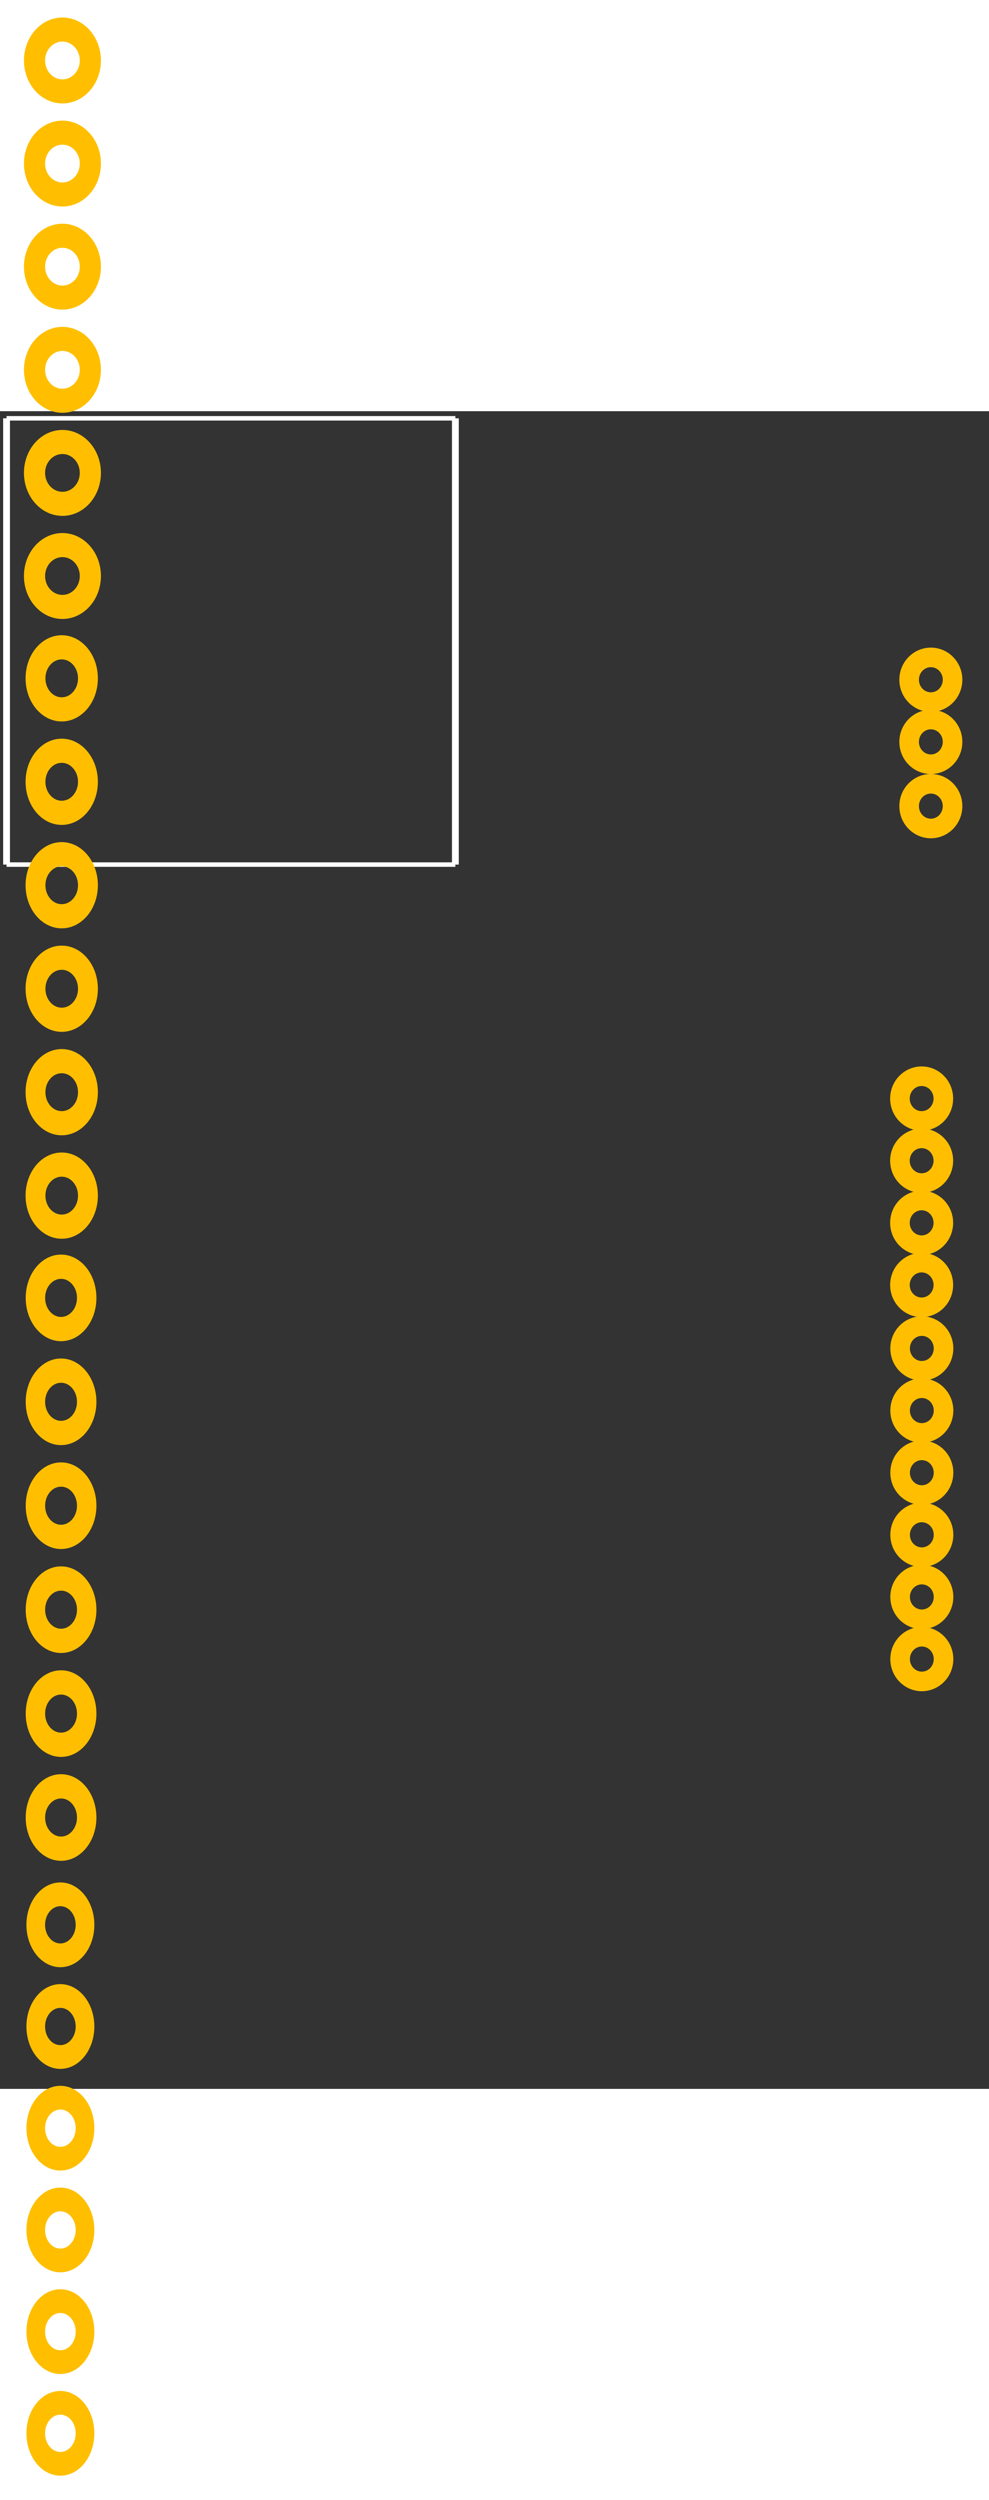 <?xml version="1.0" encoding="UTF-8" standalone="no"?>
<svg
   xmlns:dc="http://purl.org/dc/elements/1.1/"
   xmlns:cc="http://creativecommons.org/ns#"
   xmlns:rdf="http://www.w3.org/1999/02/22-rdf-syntax-ns#"
   xmlns:svg="http://www.w3.org/2000/svg"
   xmlns="http://www.w3.org/2000/svg"
   xmlns:sodipodi="http://sodipodi.sourceforge.net/DTD/sodipodi-0.dtd"
   xmlns:inkscape="http://www.inkscape.org/namespaces/inkscape"
   viewBox="0 0 172.549 292.632"
   enable-background="new 0 0 80 80"
   height="278mm"
   x="0px"
   width="110mm"
   y="0px"
   id="Layer_1"
   xml:space="preserve"
   version="1.1"
   gorn="0"
   sodipodi:docname="svg.pcb.8ChannelRelay_pcb.svg"
   inkscape:version="1.0.2-2 (e86c870879, 2021-01-15)"><rect x="0" y="0" width="172.549" height="292.632" fill="#333333" stroke="none"/><sodipodi:namedview
   pagecolor="#ffffff"
   bordercolor="#666666"
   borderopacity="1"
   objecttolerance="10"
   gridtolerance="10"
   guidetolerance="10"
   inkscape:pageopacity="0"
   inkscape:pageshadow="2"
   inkscape:window-width="2100"
   inkscape:window-height="1225"
   id="namedview65"
   showgrid="false"
   inkscape:zoom="1.8093444"
   inkscape:cx="174.65103"
   inkscape:cy="141.74852"
   inkscape:window-x="298"
   inkscape:window-y="-1320"
   inkscape:window-maximized="1"
   inkscape:current-layer="Layer_1" />
    <desc
   id="desc2">
        <referenceFile>4-Channel_relay-5v10a_pcb.svg</referenceFile>
    </desc>
    <defs
   id="defs8800" />
    <g
   transform="matrix(1.58,0,0,1.044,0.006,0.491)"
   id="g15">
        <g
   id="g13">
            <g
   id="g11">
                <g
   id="silkscreen"
   gorn="0.3.0.0.0">
                    <line
   stroke="#ffffff"
   fill="none"
   stroke-width="0.75"
   id="line8767"
   y1="0.72"
   y2="75.28"
   gorn="0.3.0.0.0.0"
   x1="0.72"
   x2="0.72" />
                    <line
   stroke="#ffffff"
   fill="none"
   stroke-width="0.75"
   id="line8769"
   y1="75.28"
   y2="75.28"
   gorn="0.3.0.0.0.1"
   x1="0.72"
   x2="50.28" />
                    <line
   stroke="#ffffff"
   fill="none"
   stroke-width="0.75"
   id="line8771"
   y1="75.28"
   y2="0.72"
   gorn="0.3.0.0.0.2"
   x1="50.28"
   x2="50.28" />
                    <line
   stroke="#ffffff"
   fill="none"
   stroke-width="0.75"
   id="line8773"
   y1="0.72"
   y2="0.72"
   gorn="0.3.0.0.0.3"
   x1="0.72"
   x2="50.28" />
                </g>
            </g>
        </g>
    </g>
    
    <g
   transform="translate(1,1)"
   id="g48">
        <g
   id="g46">
            <g
   id="g44">
                <g
   id="keepout"
   gorn="0.5.0.0.0" />
            </g>
        </g>
    </g>
    <g
   transform="translate(1,1)"
   id="g55">
        <g
   id="g53">
            <g
   id="g51">
                <g
   id="soldermask"
   gorn="0.6.0.0.0" />
            </g>
        </g>
    </g>
    <g
   transform="translate(1,1)"
   id="g62">
        <g
   id="g60">
            <g
   id="g58">
                <g
   id="outline"
   gorn="0.7.0.0.0" />
            </g>
        </g>
    </g>
<ellipse
   stroke="#ffbf00"
   fill="none"
   stroke-width="3.418"
   id="connector1pin5"
   cx="160.829"
   cy="163.479"
   gorn="0.4.0.0.0.0.12"
   rx="3.79"
   ry="3.901" /><ellipse
   stroke="#ffbf00"
   fill="none"
   stroke-width="3.418"
   id="connector1pin4"
   cx="160.829"
   cy="174.316"
   gorn="0.4.0.0.0.0.13"
   rx="3.79"
   ry="3.901" /><ellipse
   stroke="#ffbf00"
   fill="none"
   stroke-width="3.418"
   id="connector1pin3"
   cx="160.829"
   cy="185.153"
   gorn="0.4.0.0.0.0.14"
   rx="3.79"
   ry="3.901" /><ellipse
   stroke="#ffbf00"
   fill="none"
   stroke-width="3.418"
   id="connector1pin2"
   cx="160.829"
   cy="195.989"
   gorn="0.4.0.0.0.0.15"
   rx="3.79"
   ry="3.901" /><ellipse
   stroke="#ffbf00"
   fill="none"
   stroke-width="3.418"
   id="connector1pin1"
   cx="160.829"
   cy="206.826"
   gorn="0.4.0.0.0.0.16"
   rx="3.79"
   ry="3.901" /><ellipse
   stroke="#ffbf00"
   fill="none"
   stroke-width="3.418"
   id="connector1pin0"
   cx="160.829"
   cy="217.663"
   gorn="0.4.0.0.0.0.17"
   rx="3.79"
   ry="3.901" /><ellipse
   stroke="#ffbf00"
   fill="none"
   stroke-width="3.418"
   id="connector0pin2"
   cx="162.403"
   cy="46.843"
   gorn="0.4.0.0.0.0.12"
   rx="3.79"
   ry="3.901" /><ellipse
   stroke="#ffbf00"
   fill="none"
   stroke-width="3.418"
   id="connector0pin1"
   cx="162.403"
   cy="57.679"
   gorn="0.4.0.0.0.0.13"
   rx="3.79"
   ry="3.901" /><ellipse
   stroke="#ffbf00"
   fill="none"
   stroke-width="3.418"
   id="connector1pin9"
   cx="160.797"
   cy="119.898"
   gorn="0.4.0.0.0.0.14"
   rx="3.79"
   ry="3.901" /><ellipse
   stroke="#ffbf00"
   fill="none"
   stroke-width="3.418"
   id="connector1pin8"
   cx="160.797"
   cy="130.735"
   gorn="0.4.0.0.0.0.15"
   rx="3.79"
   ry="3.901" /><ellipse
   stroke="#ffbf00"
   fill="none"
   stroke-width="3.418"
   id="connector1pin7"
   cx="160.797"
   cy="141.572"
   gorn="0.4.0.0.0.0.16"
   rx="3.79"
   ry="3.901" /><ellipse
   stroke="#ffbf00"
   fill="none"
   stroke-width="3.418"
   id="connector1pin6"
   cx="160.797"
   cy="152.409"
   gorn="0.4.0.0.0.0.17"
   rx="3.79"
   ry="3.901" /><ellipse
   stroke="#ffbf00"
   fill="none"
   stroke-width="3.418"
   id="connector0pin0"
   cx="162.403"
   cy="68.888"
   gorn="0.4.0.0.0.0.13"
   rx="3.79"
   ry="3.901" /><g
   id="g216-5"
   transform="matrix(0.683,0,0,0.869,-18.605,309.596)"><ellipse
     stroke="#ffbf00"
     fill="none"
     stroke-width="4.767"
     id="connector16pin-2-4"
     cx="42.665"
     cy="-52.451"
     gorn="0.4.0.0.0.0.0"
     rx="6.292"
     ry="6.123" /><ellipse
     stroke="#ffbf00"
     fill="none"
     stroke-width="4.767"
     id="connector15pin-7-60"
     cx="42.665"
     cy="-32.04"
     gorn="0.4.0.0.0.0.1"
     rx="6.292"
     ry="6.123" /><ellipse
     stroke="#ffbf00"
     fill="none"
     stroke-width="4.767"
     id="connector14pin-7-1"
     cx="42.665"
     cy="-11.63"
     gorn="0.4.0.0.0.0.2"
     rx="6.292"
     ry="6.123" /><ellipse
     stroke="#ffbf00"
     fill="none"
     stroke-width="4.767"
     id="connector16pin-8-7"
     cx="42.665"
     cy="8.794"
     gorn="0.4.0.0.0.0.0"
     rx="6.292"
     ry="6.123" /><ellipse
     stroke="#ffbf00"
     fill="none"
     stroke-width="4.767"
     id="connector15pin-74-8"
     cx="42.665"
     cy="29.205"
     gorn="0.4.0.0.0.0.1"
     rx="6.292"
     ry="6.123" /><ellipse
     stroke="#ffbf00"
     fill="none"
     stroke-width="4.767"
     id="connector14pin-4-2"
     cx="42.665"
     cy="49.616"
     gorn="0.4.0.0.0.0.2"
     rx="6.292"
     ry="6.123" /></g><g
   id="g216-5-3"
   transform="matrix(0.711,0,0,0.888,-19.682,201.24)"><ellipse
     stroke="#ffbf00"
     fill="none"
     stroke-width="4.767"
     id="connector16pin-2-4-9"
     cx="42.665"
     cy="-52.451"
     gorn="0.4.0.0.0.0.0"
     rx="6.292"
     ry="6.123" /><ellipse
     stroke="#ffbf00"
     fill="none"
     stroke-width="4.767"
     id="connector15pin-7-60-5"
     cx="42.665"
     cy="-32.04"
     gorn="0.4.0.0.0.0.1"
     rx="6.292"
     ry="6.123" /><ellipse
     stroke="#ffbf00"
     fill="none"
     stroke-width="4.767"
     id="connector14pin-7-1-0"
     cx="42.665"
     cy="-11.63"
     gorn="0.4.0.0.0.0.2"
     rx="6.292"
     ry="6.123" /><ellipse
     stroke="#ffbf00"
     fill="none"
     stroke-width="4.767"
     id="connector16pin-8-7-5"
     cx="42.665"
     cy="8.794"
     gorn="0.4.0.0.0.0.0"
     rx="6.292"
     ry="6.123" /><ellipse
     stroke="#ffbf00"
     fill="none"
     stroke-width="4.767"
     id="connector15pin-74-8-0"
     cx="42.665"
     cy="29.205"
     gorn="0.4.0.0.0.0.1"
     rx="6.292"
     ry="6.123" /><ellipse
     stroke="#ffbf00"
     fill="none"
     stroke-width="4.767"
     id="connector14pin-4-2-6"
     cx="42.665"
     cy="49.616"
     gorn="0.4.0.0.0.0.2"
     rx="6.292"
     ry="6.123" /></g><g
   id="g216-5-0"
   transform="matrix(0.727,0,0,0.884,-20.249,92.965)"><ellipse
     stroke="#ffbf00"
     fill="none"
     stroke-width="4.767"
     id="connector16pin-2-4-4"
     cx="42.665"
     cy="-52.451"
     gorn="0.4.0.0.0.0.0"
     rx="6.292"
     ry="6.123" /><ellipse
     stroke="#ffbf00"
     fill="none"
     stroke-width="4.767"
     id="connector15pin-7-60-6"
     cx="42.665"
     cy="-32.04"
     gorn="0.4.0.0.0.0.1"
     rx="6.292"
     ry="6.123" /><ellipse
     stroke="#ffbf00"
     fill="none"
     stroke-width="4.767"
     id="connector14pin-7-1-5"
     cx="42.665"
     cy="-11.63"
     gorn="0.4.0.0.0.0.2"
     rx="6.292"
     ry="6.123" /><ellipse
     stroke="#ffbf00"
     fill="none"
     stroke-width="4.767"
     id="connector16pin-8-7-9"
     cx="42.665"
     cy="8.794"
     gorn="0.4.0.0.0.0.0"
     rx="6.292"
     ry="6.123" /><ellipse
     stroke="#ffbf00"
     fill="none"
     stroke-width="4.767"
     id="connector15pin-74-8-8"
     cx="42.665"
     cy="29.205"
     gorn="0.4.0.0.0.0.1"
     rx="6.292"
     ry="6.123" /><ellipse
     stroke="#ffbf00"
     fill="none"
     stroke-width="4.767"
     id="connector14pin-4-2-9"
     cx="42.665"
     cy="49.616"
     gorn="0.4.0.0.0.0.2"
     rx="6.292"
     ry="6.123" /></g><g
   id="g216-5-2"
   transform="matrix(0.774,0,0,0.881,-22.129,-14.964)"><ellipse
     stroke="#ffbf00"
     fill="none"
     stroke-width="4.767"
     id="connector16pin-2-4-0"
     cx="42.665"
     cy="-52.451"
     gorn="0.4.0.0.0.0.0"
     rx="6.292"
     ry="6.123" /><ellipse
     stroke="#ffbf00"
     fill="none"
     stroke-width="4.767"
     id="connector15pin-7-60-1"
     cx="42.665"
     cy="-32.04"
     gorn="0.4.0.0.0.0.1"
     rx="6.292"
     ry="6.123" /><ellipse
     stroke="#ffbf00"
     fill="none"
     stroke-width="4.767"
     id="connector14pin-7-1-7"
     cx="42.665"
     cy="-11.63"
     gorn="0.4.0.0.0.0.2"
     rx="6.292"
     ry="6.123" /><ellipse
     stroke="#ffbf00"
     fill="none"
     stroke-width="4.767"
     id="connector16pin-8-7-6"
     cx="42.665"
     cy="8.794"
     gorn="0.4.0.0.0.0.0"
     rx="6.292"
     ry="6.123" /><ellipse
     stroke="#ffbf00"
     fill="none"
     stroke-width="4.767"
     id="connector15pin-74-8-85"
     cx="42.665"
     cy="29.205"
     gorn="0.4.0.0.0.0.1"
     rx="6.292"
     ry="6.123" /><ellipse
     stroke="#ffbf00"
     fill="none"
     stroke-width="4.767"
     id="connector14pin-4-2-67"
     cx="42.665"
     cy="49.616"
     gorn="0.4.0.0.0.0.2"
     rx="6.292"
     ry="6.123" /></g></svg>
